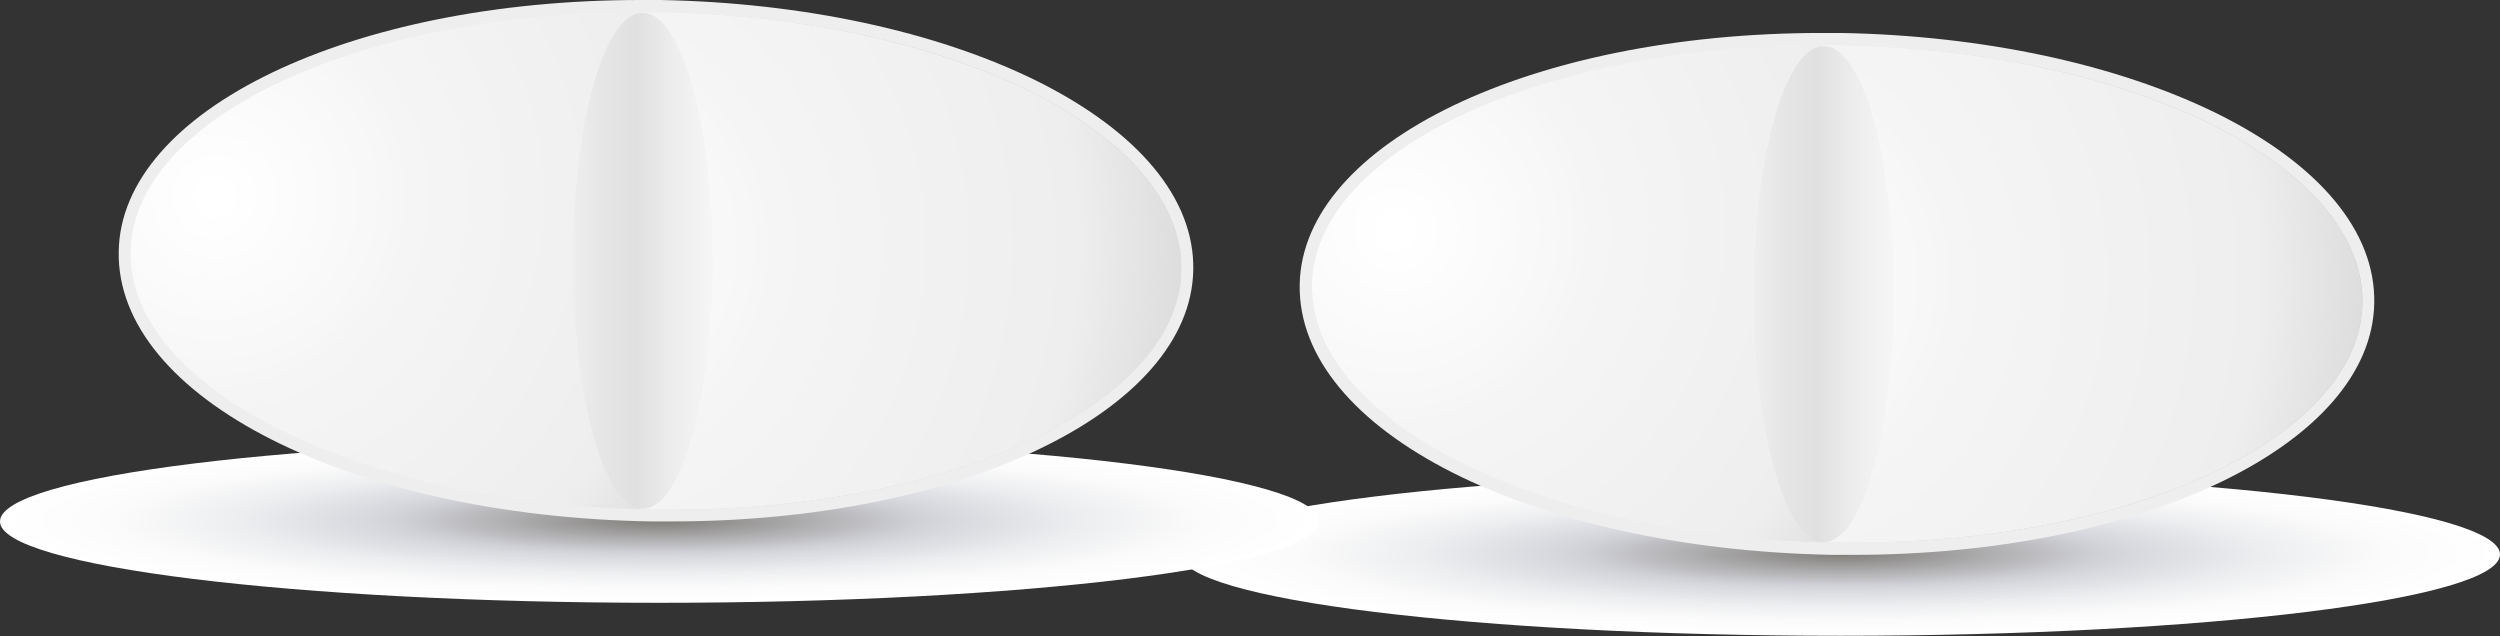 <?xml version="1.0" encoding="utf-8"?>
<!-- Generator: Adobe Illustrator 18.1.1, SVG Export Plug-In . SVG Version: 6.00 Build 0)  -->
<!DOCTYPE svg PUBLIC "-//W3C//DTD SVG 1.1//EN" "http://www.w3.org/Graphics/SVG/1.1/DTD/svg11.dtd">
<svg version="1.1" id="Layer_1" xmlns="http://www.w3.org/2000/svg" xmlns:xlink="http://www.w3.org/1999/xlink" x="0px" y="0px"
	 viewBox="0 0 568.6 144.7" enable-background="new 0 0 568.6 144.7" xml:space="preserve">
<rect x="0" y="0" width="568.6" height="144.7" fill="#333333" stroke="none"/>
<g>
	
		<radialGradient id="SVGID_1_" cx="413.508" cy="2221.359" r="111.708" gradientTransform="matrix(1.343 0 0 0.166 -136.602 -242.826)" gradientUnits="userSpaceOnUse">
		<stop  offset="5.494510e-03" style="stop-color:#817E7A"/>
		<stop  offset="0.39" style="stop-color:#D0D1D7"/>
		<stop  offset="0.446" style="stop-color:#D8D9DE"/>
		<stop  offset="0.64" style="stop-color:#EDEEF0"/>
		<stop  offset="0.828" style="stop-color:#FBFBFB"/>
		<stop  offset="1" style="stop-color:#FFFFFF"/>
	</radialGradient>
	<path fill="url(#SVGID_1_)" d="M568.6,126.1c0,10.2-67.2,18.5-150,18.5c-82.8,0-150-8.3-150-18.5c0-10.3,67.2-18.6,150-18.6
		C501.5,107.6,568.6,115.9,568.6,126.1z"/>
	<linearGradient id="SVGID_2_" gradientUnits="userSpaceOnUse" x1="295.608" y1="66.835" x2="540.027" y2="66.835">
		<stop  offset="1.648350e-02" style="stop-color:#EEEEEE"/>
		<stop  offset="0.637" style="stop-color:#EEEEEE"/>
		<stop  offset="0.956" style="stop-color:#EEEEEE"/>
	</linearGradient>
	<path fill="url(#SVGID_2_)" d="M421.3,126.2c-1.5,0-3,0-4.5,0C348.3,124.9,295,98,295.6,64.7c0.6-32.1,52.7-57.2,118.7-57.2
		c1.5,0,3,0,4.5,0c32.3,0.6,62.6,7.1,85.4,18.3c23.4,11.6,36.1,26.9,35.8,43.1C539.5,101,487.3,126.2,421.3,126.2L421.3,126.2z"/>
	<radialGradient id="SVGID_3_" cx="317.487" cy="52.236" r="165.191" gradientUnits="userSpaceOnUse">
		<stop  offset="1.648350e-02" style="stop-color:#FFFFFF"/>
		<stop  offset="0.238" style="stop-color:#F7F7F7"/>
		<stop  offset="0.269" style="stop-color:#F5F5F5"/>
		<stop  offset="0.637" style="stop-color:#EEEEEE"/>
		<stop  offset="1" style="stop-color:#BDBDBD"/>
	</radialGradient>
	<path fill="url(#SVGID_3_)" d="M537.3,68.9c-0.5,31.2-54.5,55.6-120.4,54.5c-66-1.1-119-27.4-118.5-58.6
		c0.5-31.2,54.5-55.6,120.4-54.5C484.8,11.4,537.8,37.7,537.3,68.9z"/>
	<radialGradient id="SVGID_4_" cx="394.107" cy="63.181" r="187.928" gradientUnits="userSpaceOnUse">
		<stop  offset="1.648350e-02" style="stop-color:#FFFFFF"/>
		<stop  offset="0.238" style="stop-color:#F7F7F7"/>
		<stop  offset="0.269" style="stop-color:#F5F5F5"/>
		<stop  offset="0.637" style="stop-color:#EEEEEE"/>
		<stop  offset="1" style="stop-color:#BDBDBD"/>
	</radialGradient>
	<path fill="url(#SVGID_4_)" d="M418.8,10.3c-1.6,0-3.1,0-4.6,0v113c0.9,0,1.8,0.1,2.7,0.1c66,1.1,119.9-23.3,120.4-54.5
		C537.8,37.7,484.8,11.4,418.8,10.3z"/>
	<linearGradient id="SVGID_5_" gradientUnits="userSpaceOnUse" x1="398.907" y1="66.856" x2="430.705" y2="66.856">
		<stop  offset="5.494510e-03" style="stop-color:#EEEEEE"/>
		<stop  offset="0.195" style="stop-color:#E6E6E6"/>
		<stop  offset="0.451" style="stop-color:#E0E0E0"/>
		<stop  offset="0.716" style="stop-color:#EDEDED"/>
		<stop  offset="0.978" style="stop-color:#F5F5F5"/>
	</linearGradient>
	<path fill="url(#SVGID_5_)" d="M430.7,66.9c0,31.2-7.1,56.4-15.9,56.4c-8.8,0-15.9-25.3-15.9-56.4c0-31.2,7.1-56.4,15.9-56.4
		C423.6,10.4,430.7,35.7,430.7,66.9z"/>
</g>
<g>
	
		<radialGradient id="SVGID_6_" cx="213.441" cy="2176.089" r="111.708" gradientTransform="matrix(1.343 0 0 0.166 -136.602 -242.826)" gradientUnits="userSpaceOnUse">
		<stop  offset="5.494510e-03" style="stop-color:#817E7A"/>
		<stop  offset="0.39" style="stop-color:#D0D1D7"/>
		<stop  offset="0.446" style="stop-color:#D8D9DE"/>
		<stop  offset="0.64" style="stop-color:#EDEEF0"/>
		<stop  offset="0.828" style="stop-color:#FBFBFB"/>
		<stop  offset="1" style="stop-color:#FFFFFF"/>
	</radialGradient>
	<path fill="url(#SVGID_6_)" d="M300,118.6c0,10.2-67.2,18.5-150,18.5c-82.8,0-150-8.3-150-18.5C0,108.3,67.2,100,150,100
		C232.8,100,300,108.3,300,118.6z"/>
	<linearGradient id="SVGID_7_" gradientUnits="userSpaceOnUse" x1="26.964" y1="59.316" x2="271.383" y2="59.316">
		<stop  offset="1.648350e-02" style="stop-color:#EEEEEE"/>
		<stop  offset="0.637" style="stop-color:#EEEEEE"/>
		<stop  offset="0.956" style="stop-color:#EEEEEE"/>
	</linearGradient>
	<path fill="url(#SVGID_7_)" d="M152.6,118.6c-1.5,0-3,0-4.5,0C79.6,117.4,26.4,90.4,27,57.2C27.5,25.1,79.7,0,145.7,0
		c1.5,0,3,0,4.5,0c32.3,0.6,62.6,7.1,85.4,18.3c23.4,11.6,36.1,26.9,35.8,43.1C270.8,93.5,218.7,118.6,152.6,118.6L152.6,118.6z"/>
	<radialGradient id="SVGID_8_" cx="48.843" cy="44.718" r="165.191" gradientUnits="userSpaceOnUse">
		<stop  offset="1.648350e-02" style="stop-color:#FFFFFF"/>
		<stop  offset="0.238" style="stop-color:#F7F7F7"/>
		<stop  offset="0.269" style="stop-color:#F5F5F5"/>
		<stop  offset="0.637" style="stop-color:#EEEEEE"/>
		<stop  offset="1" style="stop-color:#BDBDBD"/>
	</radialGradient>
	<path fill="url(#SVGID_8_)" d="M268.6,61.4c-0.5,31.2-54.5,55.6-120.4,54.5c-66-1.1-119-27.4-118.5-58.6
		C30.2,26,84.2,1.6,150.2,2.8C216.1,3.9,269.2,30.2,268.6,61.4z"/>
	<radialGradient id="SVGID_9_" cx="125.463" cy="55.663" r="187.928" gradientUnits="userSpaceOnUse">
		<stop  offset="1.648350e-02" style="stop-color:#FFFFFF"/>
		<stop  offset="0.238" style="stop-color:#F7F7F7"/>
		<stop  offset="0.269" style="stop-color:#F5F5F5"/>
		<stop  offset="0.637" style="stop-color:#EEEEEE"/>
		<stop  offset="1" style="stop-color:#BDBDBD"/>
	</radialGradient>
	<path fill="url(#SVGID_9_)" d="M150.2,2.8c-1.6,0-3.1,0-4.6,0v113c0.9,0,1.8,0.1,2.7,0.1c66,1.1,119.9-23.3,120.4-54.5
		C269.2,30.2,216.1,3.9,150.2,2.8z"/>
	<linearGradient id="SVGID_10_" gradientUnits="userSpaceOnUse" x1="130.263" y1="59.337" x2="162.061" y2="59.337">
		<stop  offset="5.494510e-03" style="stop-color:#EEEEEE"/>
		<stop  offset="0.195" style="stop-color:#E6E6E6"/>
		<stop  offset="0.451" style="stop-color:#E0E0E0"/>
		<stop  offset="0.716" style="stop-color:#EDEDED"/>
		<stop  offset="0.978" style="stop-color:#F5F5F5"/>
	</linearGradient>
	<path fill="url(#SVGID_10_)" d="M162.1,59.3c0,31.2-7.1,56.4-15.9,56.4c-8.8,0-15.9-25.3-15.9-56.4c0-31.2,7.1-56.4,15.9-56.4
		C154.9,2.9,162.1,28.2,162.1,59.3z"/>
</g>
</svg>
